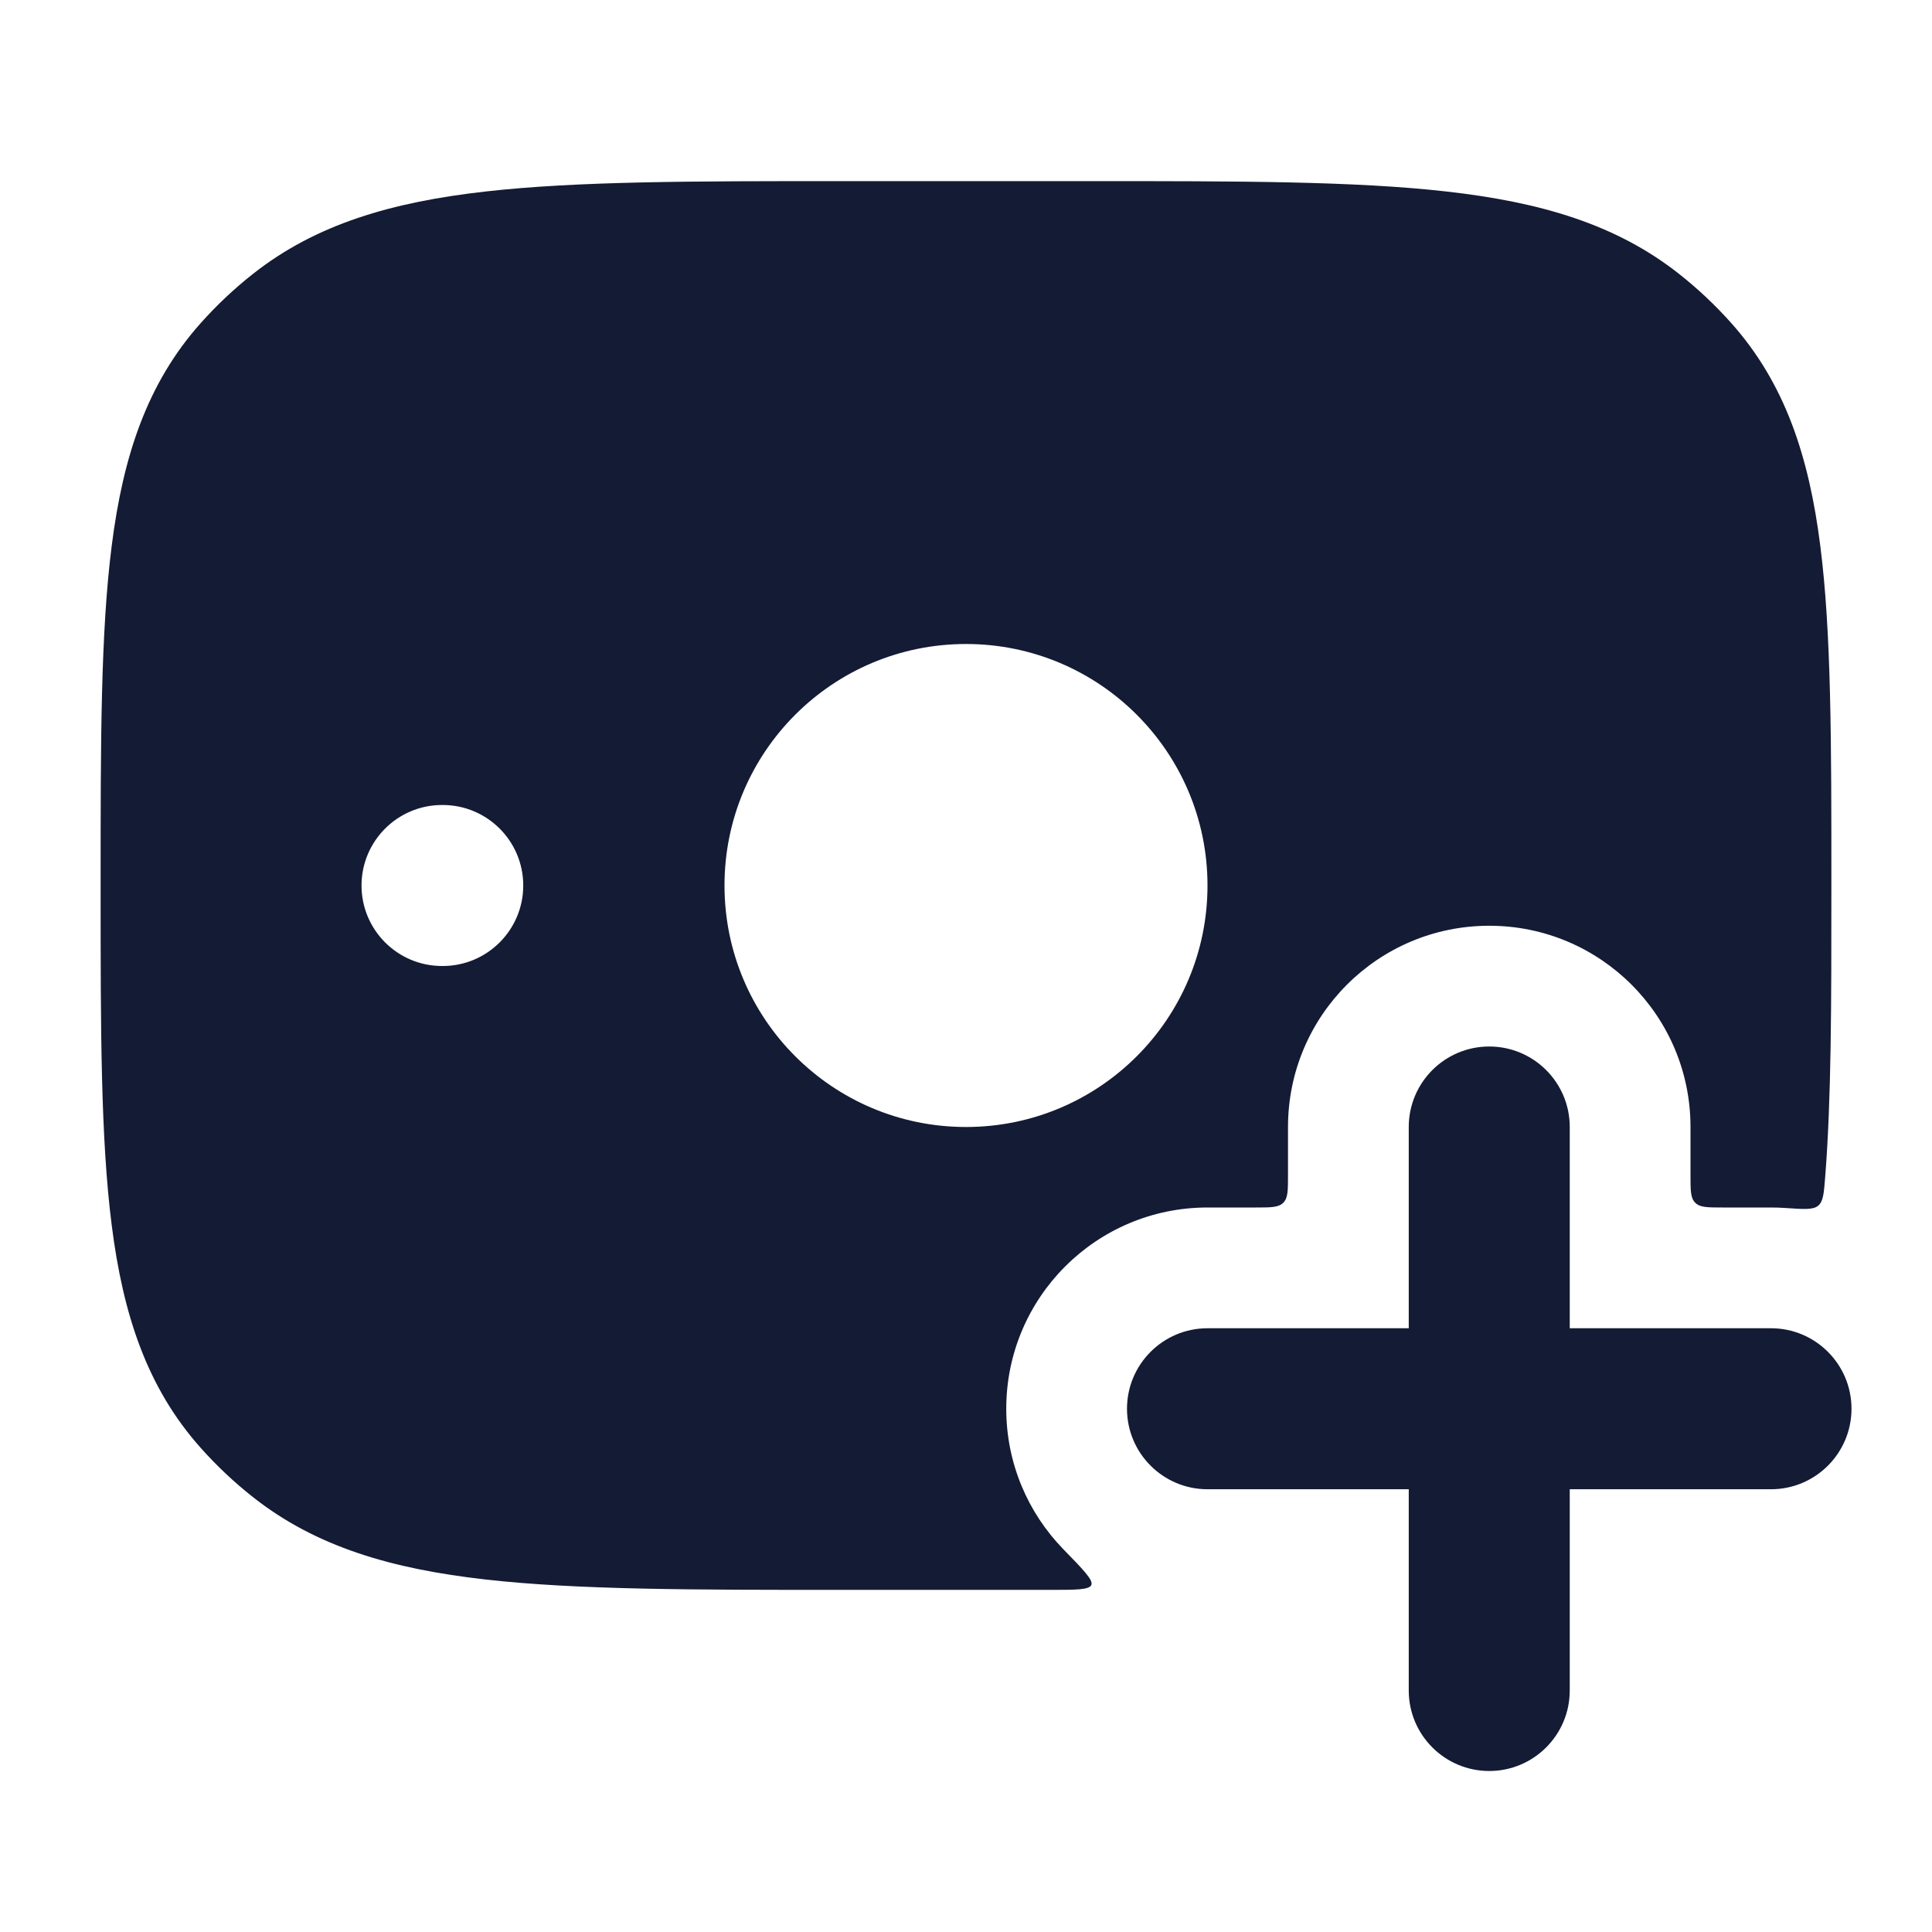 <svg width="24" height="24" viewBox="0 0 24 24" fill="none" xmlns="http://www.w3.org/2000/svg">
<path fill-rule="evenodd" clip-rule="evenodd" d="M17.969 2.379C16.831 2.25 15.387 2.25 13.547 2.25H10.453C8.613 2.25 7.169 2.25 6.031 2.379C4.868 2.51 3.926 2.784 3.143 3.402C2.908 3.587 2.691 3.792 2.493 4.014C1.827 4.761 1.529 5.667 1.388 6.778C1.25 7.857 1.25 9.223 1.25 10.947V11.053C1.25 12.777 1.25 14.143 1.388 15.222C1.529 16.333 1.827 17.239 2.493 17.986C2.691 18.208 2.908 18.413 3.143 18.598C3.926 19.216 4.868 19.49 6.031 19.621C7.169 19.75 8.613 19.75 10.453 19.75L13.04 19.75C13.367 19.75 13.531 19.75 13.557 19.689C13.582 19.628 13.458 19.5 13.208 19.244C12.77 18.793 12.5 18.178 12.5 17.5C12.5 16.119 13.619 15 15 15H15.6C15.789 15 15.883 15 15.941 14.941C16 14.883 16 14.789 16 14.6V14C16 12.619 17.119 11.5 18.5 11.5C19.881 11.5 21 12.619 21 14V14.6C21 14.789 21 14.883 21.059 14.941C21.117 15 21.211 15 21.4 15H22C22.059 15 22.118 15.002 22.176 15.006C22.409 15.022 22.525 15.03 22.587 14.977C22.65 14.923 22.657 14.822 22.673 14.622C22.75 13.648 22.75 12.472 22.75 11.053V10.947C22.75 9.223 22.75 7.857 22.612 6.778C22.471 5.667 22.173 4.761 21.507 4.014C21.309 3.792 21.092 3.587 20.857 3.402C20.074 2.784 19.132 2.51 17.969 2.379ZM12 8C10.343 8 9 9.343 9 11C9 12.657 10.343 14 12 14C13.657 14 15 12.657 15 11C15 9.343 13.657 8 12 8ZM5.5 10C6.052 10 6.5 10.448 6.5 11C6.5 11.552 6.052 12 5.5 12H5.491C4.939 12 4.491 11.552 4.491 11C4.491 10.448 4.939 10 5.491 10H5.5Z" fill="#141B34"/>
<path fill-rule="evenodd" clip-rule="evenodd" d="M18.5 13C19.052 13 19.5 13.448 19.5 14V16.5H22C22.552 16.5 23 16.948 23 17.5C23 18.052 22.552 18.5 22 18.5H19.5V21C19.5 21.552 19.052 22 18.5 22C17.948 22 17.5 21.552 17.5 21L17.5 18.5H15C14.448 18.5 14 18.052 14 17.5C14 16.948 14.448 16.5 15 16.5H17.5L17.5 14C17.5 13.448 17.948 13 18.5 13Z" fill="#141B34"/>
</svg>

